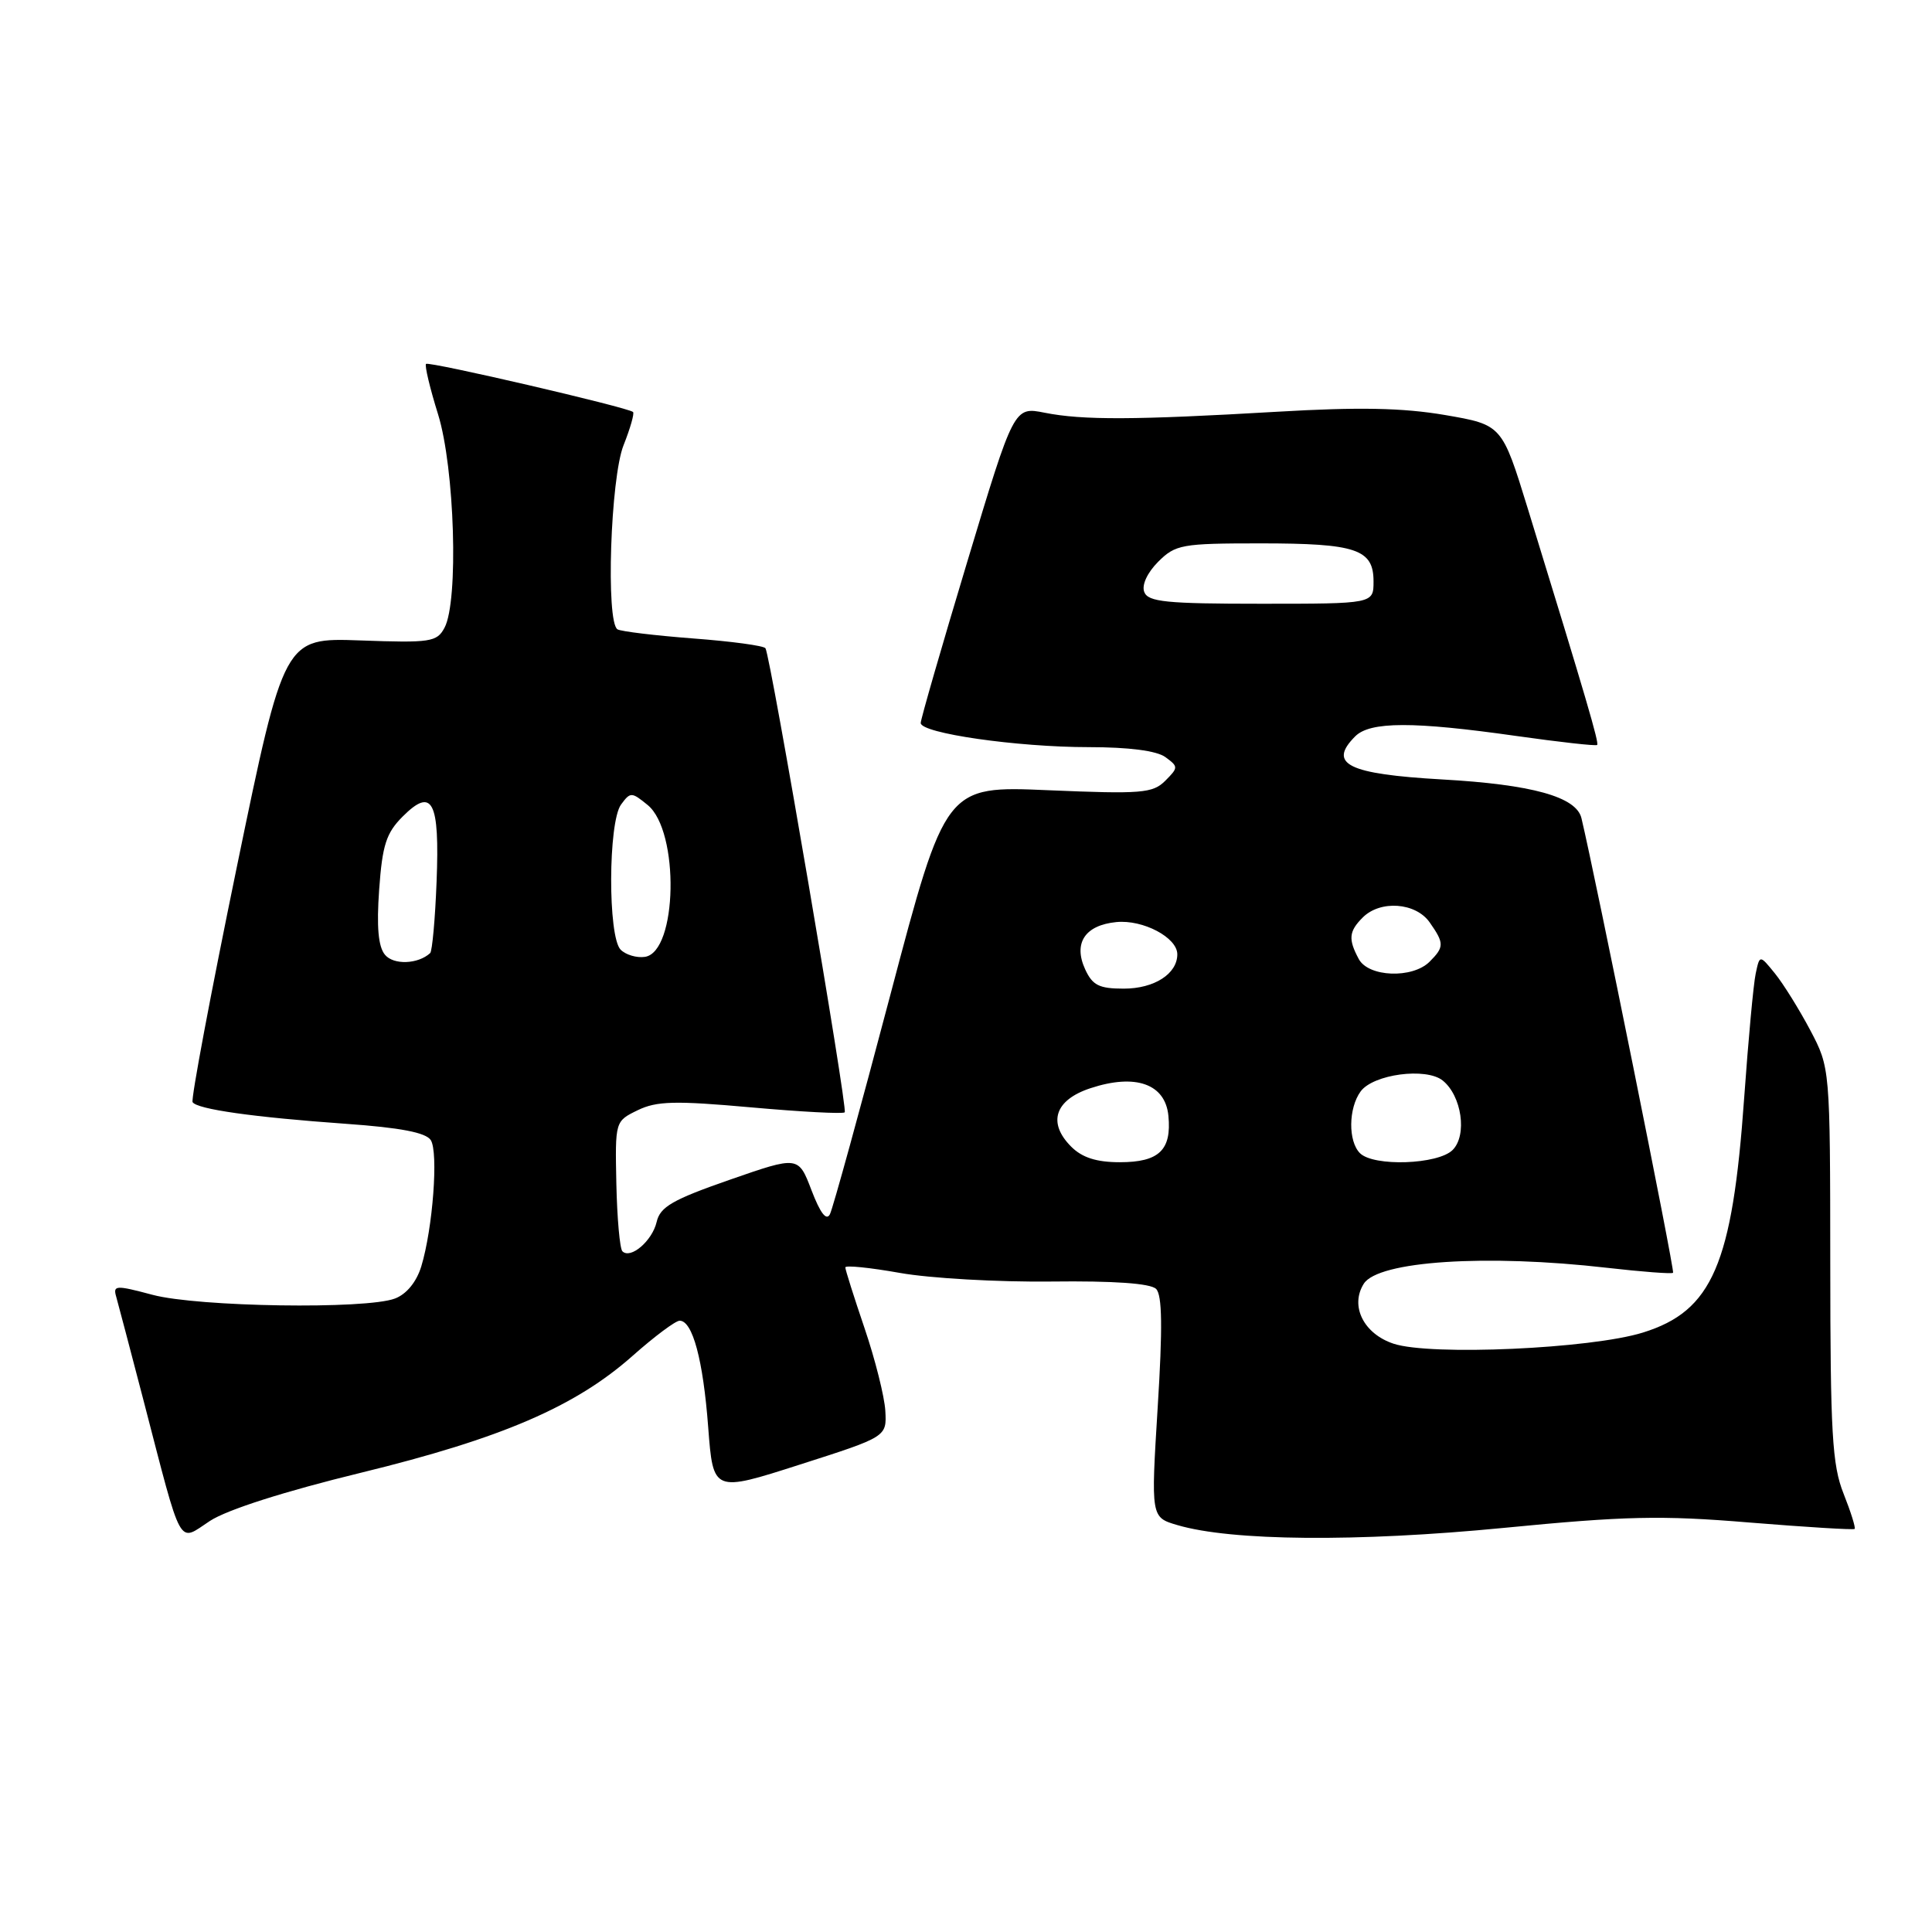 <?xml version="1.0" encoding="UTF-8" standalone="no"?>
<!DOCTYPE svg PUBLIC "-//W3C//DTD SVG 1.1//EN" "http://www.w3.org/Graphics/SVG/1.1/DTD/svg11.dtd" >
<svg xmlns="http://www.w3.org/2000/svg" xmlns:xlink="http://www.w3.org/1999/xlink" version="1.1" viewBox="0 0 256 256">
 <g >
 <path fill="currentColor"
d=" M 47.81 195.15 C 66.46 190.60 76.25 186.38 83.84 179.64 C 86.72 177.09 89.51 175.00 90.06 175.00 C 91.77 175.00 93.17 180.19 93.84 189.12 C 94.50 197.75 94.50 197.75 106.00 194.06 C 117.50 190.38 117.50 190.38 117.31 186.94 C 117.20 185.05 115.96 180.12 114.56 176.00 C 113.16 171.88 112.01 168.25 112.01 167.94 C 112.00 167.63 115.26 167.96 119.25 168.67 C 123.24 169.38 132.25 169.89 139.28 169.81 C 147.60 169.71 152.45 170.05 153.19 170.79 C 154.00 171.60 154.06 175.94 153.40 186.48 C 152.50 201.05 152.50 201.05 156.00 202.08 C 163.17 204.20 179.83 204.34 199.18 202.46 C 215.37 200.88 220.09 200.77 231.79 201.74 C 239.32 202.35 245.60 202.74 245.75 202.59 C 245.90 202.43 245.24 200.33 244.28 197.91 C 242.77 194.12 242.53 189.86 242.52 167.50 C 242.50 141.50 242.50 141.50 239.86 136.49 C 238.40 133.74 236.30 130.36 235.19 128.99 C 233.17 126.50 233.17 126.50 232.64 129.00 C 232.34 130.38 231.66 137.80 231.11 145.50 C 229.55 167.55 226.89 173.71 217.70 176.57 C 210.80 178.72 189.56 179.67 184.66 178.05 C 180.69 176.74 178.85 173.04 180.71 170.10 C 182.61 167.09 196.95 166.15 212.94 167.99 C 217.58 168.52 221.52 168.82 221.69 168.65 C 221.94 168.40 211.41 116.19 209.55 108.41 C 208.87 105.58 203.01 103.95 191.08 103.28 C 178.59 102.57 175.91 101.24 179.57 97.57 C 181.55 95.59 187.26 95.58 200.92 97.52 C 206.65 98.33 211.47 98.87 211.63 98.71 C 211.90 98.43 210.25 92.78 202.44 67.39 C 199.02 56.29 199.02 56.29 191.46 54.99 C 185.87 54.04 180.09 53.92 169.20 54.56 C 150.35 55.66 143.47 55.69 138.43 54.69 C 134.36 53.88 134.36 53.88 128.18 74.39 C 124.78 85.67 122.00 95.30 122.00 95.80 C 122.00 97.16 134.77 99.00 144.25 99.00 C 149.60 99.00 153.27 99.48 154.42 100.32 C 156.15 101.59 156.15 101.70 154.40 103.46 C 152.74 105.11 151.27 105.23 138.93 104.71 C 125.29 104.12 125.29 104.12 117.98 131.81 C 113.96 147.04 110.36 160.12 109.97 160.89 C 109.50 161.81 108.69 160.75 107.53 157.72 C 105.79 153.16 105.79 153.16 96.68 156.33 C 89.13 158.96 87.47 159.91 87.01 161.91 C 86.43 164.42 83.55 166.89 82.47 165.80 C 82.13 165.46 81.77 161.44 81.67 156.87 C 81.50 148.57 81.50 148.57 84.50 147.11 C 87.01 145.89 89.44 145.83 99.50 146.73 C 106.10 147.32 111.69 147.62 111.93 147.39 C 112.36 146.98 102.12 87.04 101.43 85.90 C 101.23 85.56 96.92 84.98 91.86 84.60 C 86.79 84.21 82.28 83.67 81.82 83.39 C 80.26 82.43 80.89 63.32 82.63 58.98 C 83.52 56.74 84.08 54.77 83.88 54.59 C 83.17 53.97 56.82 47.85 56.45 48.22 C 56.25 48.42 56.96 51.42 58.04 54.88 C 60.25 61.98 60.79 79.65 58.90 83.18 C 57.89 85.07 57.06 85.20 47.73 84.86 C 37.65 84.50 37.65 84.50 31.37 114.93 C 27.92 131.66 25.29 145.66 25.52 146.04 C 26.11 146.98 33.60 148.04 45.83 148.91 C 53.06 149.42 56.43 150.07 57.08 151.07 C 58.11 152.68 57.35 162.79 55.82 167.81 C 55.19 169.86 53.87 171.48 52.34 172.06 C 48.51 173.52 26.25 173.18 20.21 171.57 C 15.34 170.27 14.95 170.29 15.40 171.83 C 15.66 172.75 17.28 178.90 19.00 185.50 C 24.24 205.66 23.52 204.34 27.82 201.53 C 30.10 200.04 37.72 197.61 47.81 195.15 Z  M 141.94 151.94 C 138.77 148.77 139.77 145.74 144.50 144.19 C 150.47 142.22 154.41 143.62 154.82 147.85 C 155.26 152.39 153.58 154.00 148.38 154.00 C 145.29 154.00 143.39 153.39 141.94 151.94 Z  M 180.20 152.80 C 178.62 151.22 178.67 146.84 180.29 144.62 C 181.96 142.34 188.95 141.41 191.16 143.17 C 193.69 145.20 194.44 150.42 192.48 152.38 C 190.55 154.31 182.01 154.61 180.20 152.80 Z  M 143.78 128.42 C 142.20 124.96 143.77 122.59 147.92 122.18 C 151.46 121.83 156.00 124.23 156.00 126.45 C 156.00 129.04 152.94 131.00 148.91 131.00 C 145.63 131.00 144.76 130.56 143.78 128.42 Z  M 180.04 127.07 C 178.63 124.44 178.73 123.41 180.57 121.57 C 182.90 119.24 187.59 119.58 189.44 122.22 C 191.38 124.99 191.38 125.48 189.43 127.43 C 187.16 129.70 181.32 129.48 180.04 127.07 Z  M 51.01 126.51 C 50.12 125.44 49.89 122.81 50.24 117.89 C 50.66 111.96 51.18 110.37 53.36 108.19 C 57.30 104.25 58.27 106.13 57.85 116.82 C 57.66 121.78 57.27 126.04 57.00 126.29 C 55.39 127.77 52.15 127.89 51.01 126.51 Z  M 82.24 125.84 C 80.53 124.13 80.58 108.96 82.29 106.61 C 83.53 104.92 83.69 104.93 85.82 106.67 C 90.07 110.15 89.77 126.16 85.45 126.79 C 84.36 126.95 82.92 126.52 82.24 125.84 Z  M 151.62 78.44 C 151.26 77.52 152.02 75.89 153.46 74.44 C 155.76 72.15 156.57 72.00 167.02 72.00 C 179.71 72.00 182.00 72.77 182.00 77.04 C 182.00 80.00 182.00 80.00 167.11 80.00 C 154.55 80.00 152.12 79.76 151.62 78.44 Z "/>
</g>
</svg>